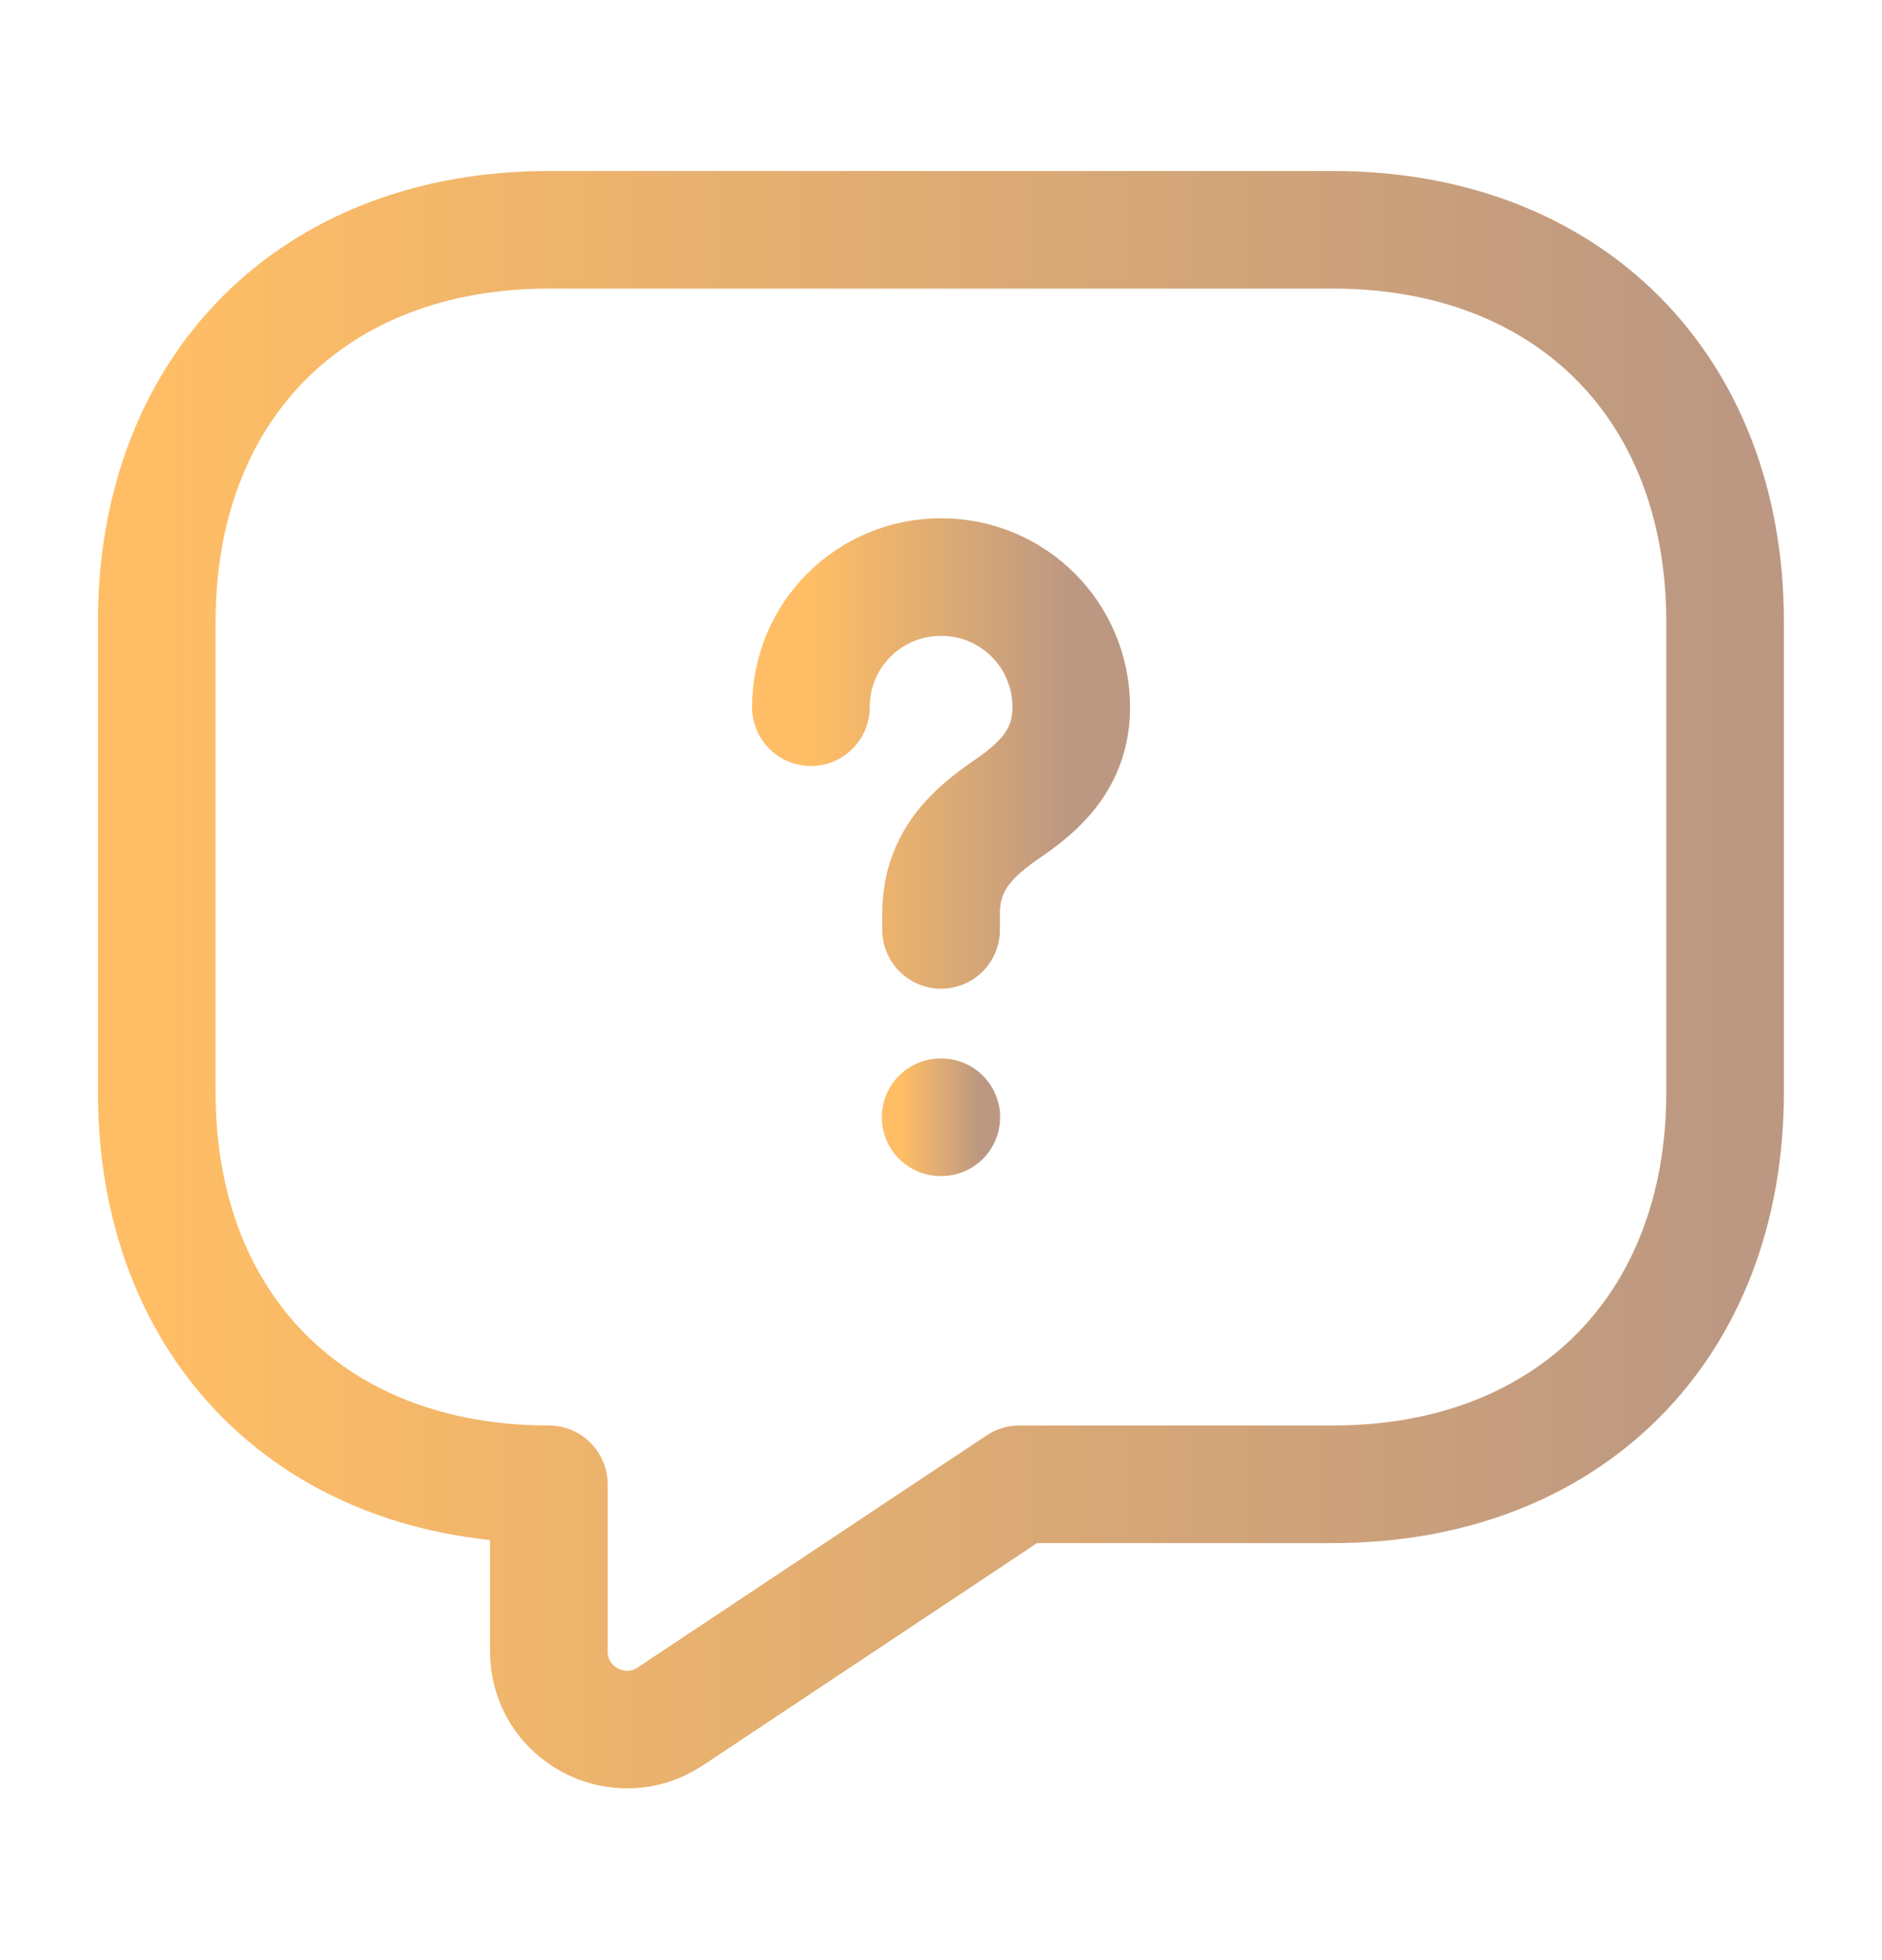 <svg width="24" height="25" viewBox="0 0 24 25" fill="none" xmlns="http://www.w3.org/2000/svg">
<path d="M16.999 18.931H12.999L8.549 21.891C7.889 22.331 6.999 21.861 6.999 21.061V18.931C3.999 18.931 1.999 16.931 1.999 13.931V7.931C1.999 4.931 3.999 2.931 6.999 2.931H16.999C19.999 2.931 21.999 4.931 21.999 7.931V13.931C21.999 16.931 19.999 18.931 16.999 18.931Z" stroke="url(#paint0_linear_315_10216)" stroke-width="1.5" stroke-miterlimit="10" stroke-linecap="round" stroke-linejoin="round"/>
<path d="M12.001 11.86V11.65C12.001 10.97 12.421 10.61 12.841 10.32C13.251 10.04 13.661 9.68 13.661 9.02C13.661 8.1 12.921 7.36 12.001 7.36C11.081 7.36 10.341 8.1 10.341 9.02" stroke="url(#paint1_linear_315_10216)" stroke-width="1.5" stroke-linecap="round" stroke-linejoin="round"/>
<path d="M11.995 14.25H12.004" stroke="url(#paint2_linear_315_10216)" stroke-width="1.5" stroke-linecap="round" stroke-linejoin="round"/>
<defs>
<linearGradient id="paint0_linear_315_10216" x1="1.999" y1="12.495" x2="21.999" y2="12.495" gradientUnits="userSpaceOnUse">
<stop stop-color="#FFBE65"/>
<stop offset="1" stop-color="#BC9882"/>
</linearGradient>
<linearGradient id="paint1_linear_315_10216" x1="10.341" y1="9.61" x2="13.661" y2="9.61" gradientUnits="userSpaceOnUse">
<stop stop-color="#FFBE65"/>
<stop offset="1" stop-color="#BC9882"/>
</linearGradient>
<linearGradient id="paint2_linear_315_10216" x1="11.499" y1="14.25" x2="12.499" y2="14.25" gradientUnits="userSpaceOnUse">
<stop stop-color="#FFBE65"/>
<stop offset="1" stop-color="#BC9882"/>
</linearGradient>
</defs>
</svg>
